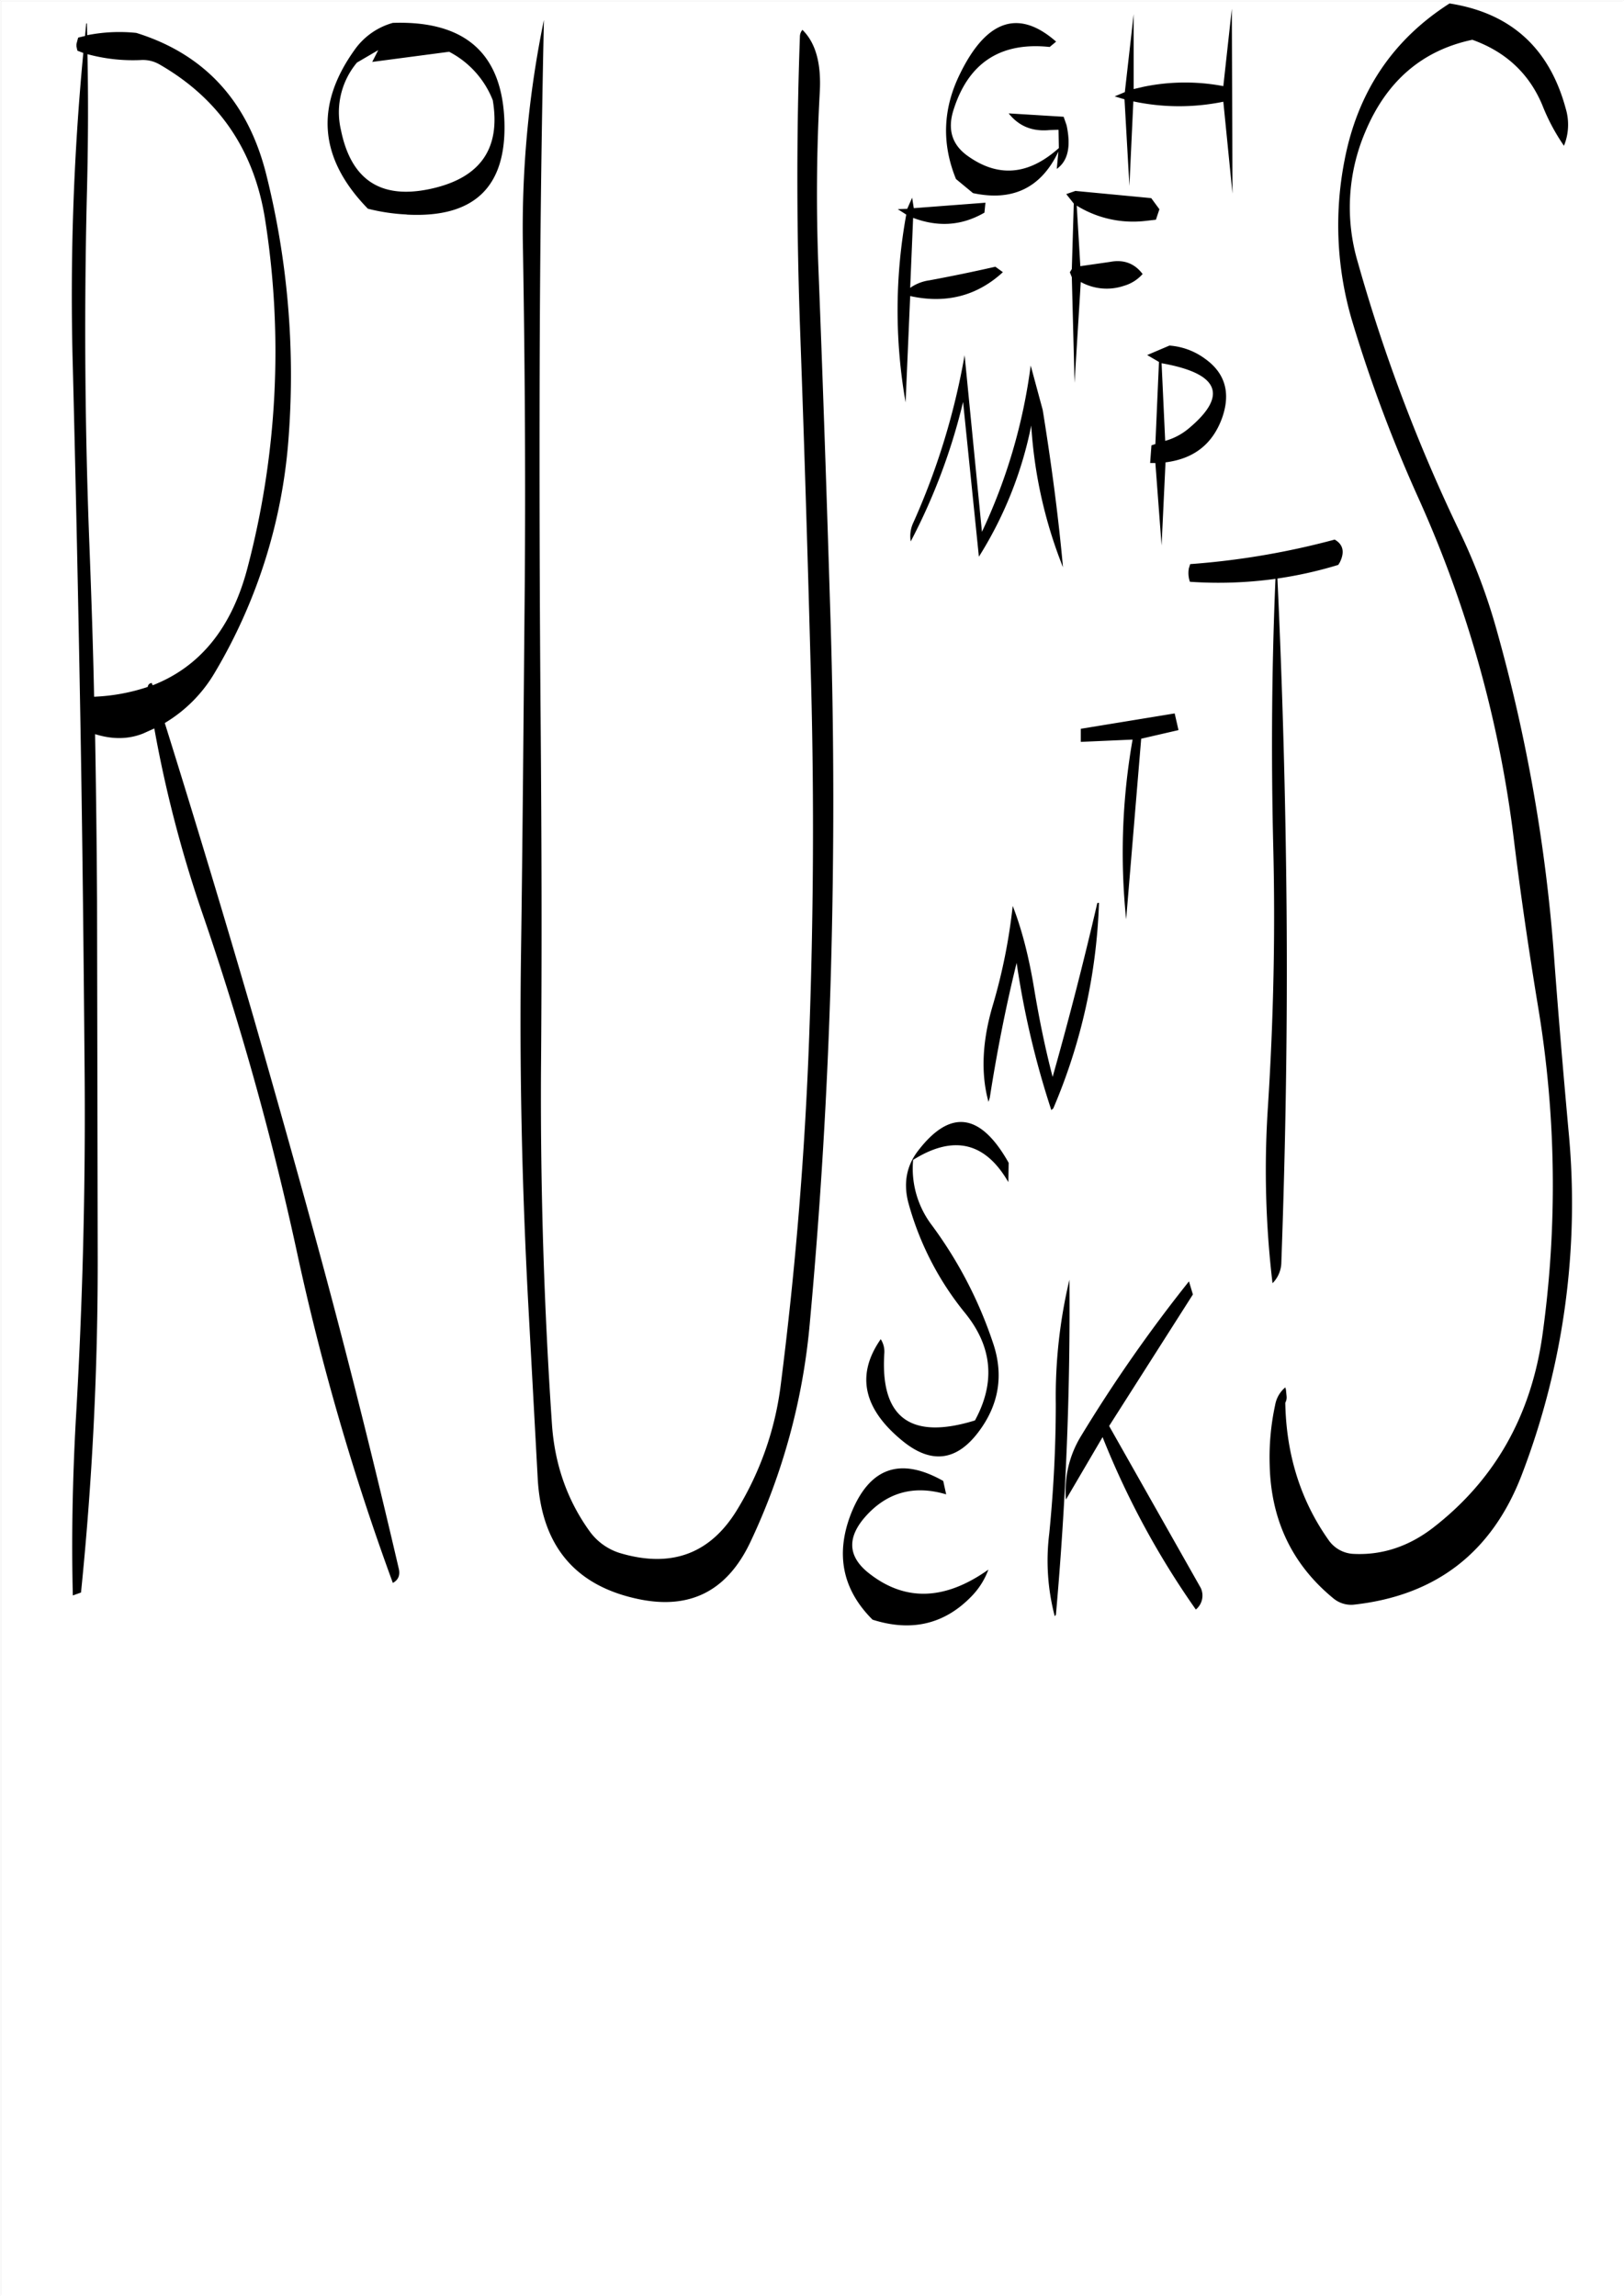 <svg id="Layer_1" data-name="Layer 1" xmlns="http://www.w3.org/2000/svg" viewBox="0 0 595.57 842.18"><rect x="0" y="0" width="595.57" height="842.18" fill="#808080" stroke="none"/><defs><style>.cls-1{fill:#fff;}.cls-2{fill:none;stroke:#fff;stroke-linecap:round;stroke-linejoin:round;stroke-width:0.38px;}.cls-3{fill-rule:evenodd;}</style></defs><rect class="cls-1" x="0.31" y="0.31" width="595.08" height="841.68"/><rect class="cls-2" x="0.19" y="0.19" width="595.2" height="841.8"/><path class="cls-3" d="M387,514.68c0,16.08-.84,31.92-2.4,47.64a80.31,80.31,0,0,0,2,30.24.91.91,0,0,0,.48-.84c3.6-40.68,5.28-81.6,4.92-122.52A185.43,185.43,0,0,0,387,514.68Zm48.84-44.88a540.39,540.39,0,0,0-39.6,56.76,38.43,38.43,0,0,0-5.52,23.28l13.44-22.92a307,307,0,0,0,34.2,63.24,6.6,6.6,0,0,0,1.8-7.92l-33.6-59.4,30.72-48.24ZM345.72,543Q322.14,529.68,312,554.76c-5.88,14.88-3.36,28,7.8,39.12,14.28,4.56,26.52,1.68,36.48-8.76a27.6,27.6,0,0,0,6-9.6q-23.58,16.74-43.2,1.8-12.06-9-2.52-20.52c8-9.48,18.12-12.48,30.24-8.88ZM322.8,491q-13.68,19.62,8,37.32c10.44,8.52,19.68,7.44,27.72-3.12,7.68-10.08,9.48-21.12,5.4-33A154.75,154.75,0,0,0,341.4,449a34.38,34.38,0,0,1-6.72-23.76c14.76-9.24,26.4-6.6,34.92,8.16l.12-7.08c-10.32-18.36-21.36-19.8-33.12-4.56-4.32,5.52-5.52,11.88-3.72,19a109.52,109.52,0,0,0,20.88,40.68c10,12.36,11.16,25.44,3.6,39.36-23.64,7.32-34.8-1-33.24-24.72A8.39,8.39,0,0,0,322.8,491ZM31,13l-2.52.6-.24.84L27.84,16v.84l.36,1.56,2.16.84a939.17,939.17,0,0,0-3.84,115.32c1.08,42.84,2,85.92,2.76,129s1.2,86,1.56,129.12q.54,64.08-3.24,128.16C26.4,543,26,564.36,26.52,585l3-1.08a1200.13,1200.13,0,0,0,6.12-125l-.24-129q-.18-30.42-.72-60.84c6.36,2,12.24,1.92,17.64-.24L56.4,267a456.21,456.21,0,0,0,17.76,68.16A1093.81,1093.81,0,0,1,108.48,458a907.65,907.65,0,0,0,35.4,122.4c2-1.08,2.76-2.88,2.16-5.28-8.52-36.6-17.64-73.32-27.48-109.92-8.28-30.72-16.92-61.32-25.68-91.92Q77,318.6,60.24,265a52.38,52.38,0,0,0,18.12-18.12,196.48,196.48,0,0,0,27.36-87.6,303.3,303.3,0,0,0-8.28-95.52Q87.36,23.58,49.8,11.88a60.16,60.16,0,0,0-18,.84L31.68,8.4h-.24ZM58.44,23.52Q91.2,42.42,97.08,80.64a311.88,311.88,0,0,1-6.6,127.8Q81.84,241,55.8,251.16l-.36-.84A1.55,1.55,0,0,0,54,251.76a70.85,70.85,0,0,1-19.68,3.6c-.36-18.24-1-36.48-1.68-54.6q-2.52-63.9-1-128.28c.48-18.12.6-35.76.24-52.8a63.64,63.64,0,0,0,19.44,2.16A12.17,12.17,0,0,1,58.44,23.52Zm90.48,55q36.9,2,35.88-33.84-1.08-37.8-40.92-36.48a25.57,25.57,0,0,0-14.16,10.08q-21.78,30.6,5,58.08A70.9,70.9,0,0,0,148.92,78.48Zm-12.6-56,28.2-3.72a34,34,0,0,1,16,17.76c3,17.76-4.56,28.56-22.8,32.52s-29.16-3.24-32.88-21.6a28.39,28.39,0,0,1,5.88-24.72l7.8-4.56ZM293.16,13.2c-1.32,36.36-1.2,72.72.12,108.84,1.56,43.08,2.88,86,4,129.12s.84,85.92-.72,129q-2.34,64.26-10.44,127.68a115.1,115.1,0,0,1-16.2,46.08Q255.12,577.86,227,569.4a21.59,21.59,0,0,1-11-8c-8.28-11.52-12.84-24.72-13.8-39.6-2.88-42.6-4.2-85.32-4-128.4.36-42.84.24-85.92-.12-129s-.48-86.16-.36-129q.18-65.16,1.56-128.28a378,378,0,0,0-7.68,84.36c.72,43.08,1,86,.6,129.12s-.72,86-1.32,129c-.6,42.72.36,85.44,2.64,128.16L197,542q2,36.9,36.72,44.28c19.08,4.08,32.76-2.88,41.28-20.88a236.21,236.21,0,0,0,21.72-79.56q5.94-64.26,7.8-129.24c1.2-43.08,1.2-86-.12-129.12s-2.76-86.16-4.44-129c-.84-21.6-.72-43.2.48-64.8.6-10.44-1.44-18.12-6.36-22.92A3.81,3.81,0,0,0,293.16,13.2Zm109,318.12q-7.38,31.86-16.32,63.48c-2.76-10.56-4.92-21.24-6.72-32-2-12.24-4.68-22.44-7.92-30.72a207,207,0,0,1-7.2,36.12c-4,13.32-4.56,25.32-1.68,35.76l.48-1.56c2.64-16.92,5.88-33.36,9.84-49.44a322.31,322.31,0,0,0,12.72,54l.72-.6A209.22,209.22,0,0,0,402.84,331,.5.5,0,0,0,402.12,331.32Zm28.44-69.84-34.44,5.64v4.8l19-.84A239.51,239.51,0,0,0,412.8,337l5.52-66.24L432,267.6Zm-3.48-100-1.32-28.44c21.12,3.72,24.48,11.76,10,23.88A22.92,22.92,0,0,1,427.08,161.52Zm9.12,51.72a152.05,152.05,0,0,0,31.32-1.08q-2,47.34-.84,97.08c.84,32.4.12,64.56-1.92,96.48a351.74,351.74,0,0,0,1.68,64.8,11.05,11.05,0,0,0,3.24-7.8c1.56-43.08,2.28-86,1.92-129.12q-.54-61.2-3.36-121.56a149.31,149.31,0,0,0,22.32-5l.6-1c1.8-3.72,1.2-6.48-1.92-8.28a283.31,283.31,0,0,1-53,9l-.48,1.56A9.77,9.77,0,0,0,436.2,213.24Zm-58.44-79.32a204.77,204.77,0,0,1-17.88,61l-6.36-64.8A259,259,0,0,1,334.8,191.4a11.67,11.67,0,0,0-1,7A220.63,220.63,0,0,0,353,147.24L358.8,204A143.06,143.06,0,0,0,378,155.88a168.37,168.37,0,0,0,11.64,52c-1.68-18.48-4.2-37.68-7.44-57.72Zm42.72-3.84,4.32,2.52-1.32,30.12-1.44.48-.48,6.48h1.92l2.28,30.24,1.44-30.48c10.44-1.32,17.28-6.72,20.76-16.32,3.24-9.24,1.08-16.56-6.48-21.84a25,25,0,0,0-12.84-4.68ZM361.2,74.16l-26.28,2-.6-3.84-1.8,4.08-3.48.12,3.12,2a195.34,195.34,0,0,0-.24,68.88l1.68-39c13.08,2.88,24.48,0,34-8.76l-2.76-2c-7.92,1.8-16,3.48-24.24,5a16,16,0,0,0-7,2.76l1.08-25.68c9.24,3.48,17.88,2.88,26.16-1.92ZM390.84,71l2.76,3.48-.72,24-.72,1.2.72,1.8,1,38.76,2.28-37A19.78,19.78,0,0,0,412,104.64a14.57,14.57,0,0,0,6.84-4.32c-3-4-7.08-5.4-12-4.44L396,97.44l-1.32-22.2a39.35,39.35,0,0,0,24.84,5.64l4.2-.48L425,76.56l-3-4.08L394.2,69.84Zm-3.72-55.92c-13.8-12.12-25.68-8-35.4,12.12-6.12,12.6-6.6,25.32-1.32,38.28l6.24,5.16c14.52,3.12,25-1.92,31.32-15.24l-.6,6.36c4.08-2.88,5.28-8.16,3.6-16l-1.08-3.12L369.72,41.4c3.72,4.68,8.64,6.72,15,6.12L388,47.4l.12,6.72c-11.16,10-22.32,10.92-33.6,2.76-5.52-4-7.2-9.48-5.16-16.32,5.4-17.64,17.28-25.44,35.4-23.52Zm61.32,16.32a75.13,75.13,0,0,0-29.28.24l-3.6.84V5L412.32,33.6l-3.72,1.56,3.6,1.08L414,68,415.44,37a80.45,80.45,0,0,0,33,.12L451.8,70.8,451.56,3ZM574,39.6q-9-33.3-42.6-38.52-31.32,20-38.52,57.6a123.47,123.47,0,0,0,3,59.52A526.35,526.35,0,0,0,520,182.52,430.83,430.83,0,0,1,555,307.8c2.52,20.52,5.52,40.92,8.88,61.32a398.48,398.48,0,0,1,1.56,120.6q-6.3,44.28-40.08,70.44c-8.88,6.84-18.6,10.08-29,9.6a11.77,11.77,0,0,1-9.12-4.8c-10.44-14.64-15.72-31.56-16.08-50.64a4.13,4.13,0,0,0,.48-2.4l-.24-2.4-.24-.84a10.87,10.87,0,0,0-3.72,6.48,90.8,90.8,0,0,0-2,22c.48,20.28,8.28,36.48,23.28,48.84a10.19,10.19,0,0,0,7.32,2.4q45.36-4.86,61.8-47.52a278.09,278.09,0,0,0,17.16-126.72c-1.92-21.24-3.72-42.36-5.28-63.6a608.18,608.18,0,0,0-21-119.52,218.5,218.5,0,0,0-13.56-36.12A607.87,607.87,0,0,1,497.76,96a70.57,70.57,0,0,1,2.76-47.88q11.7-27.9,39.24-33.72c12.36,4.44,20.88,12.48,25.68,24a73.53,73.53,0,0,0,7.92,14.88A20.57,20.57,0,0,0,574,39.6Z" transform="translate(0.19 0.19)"/></svg>